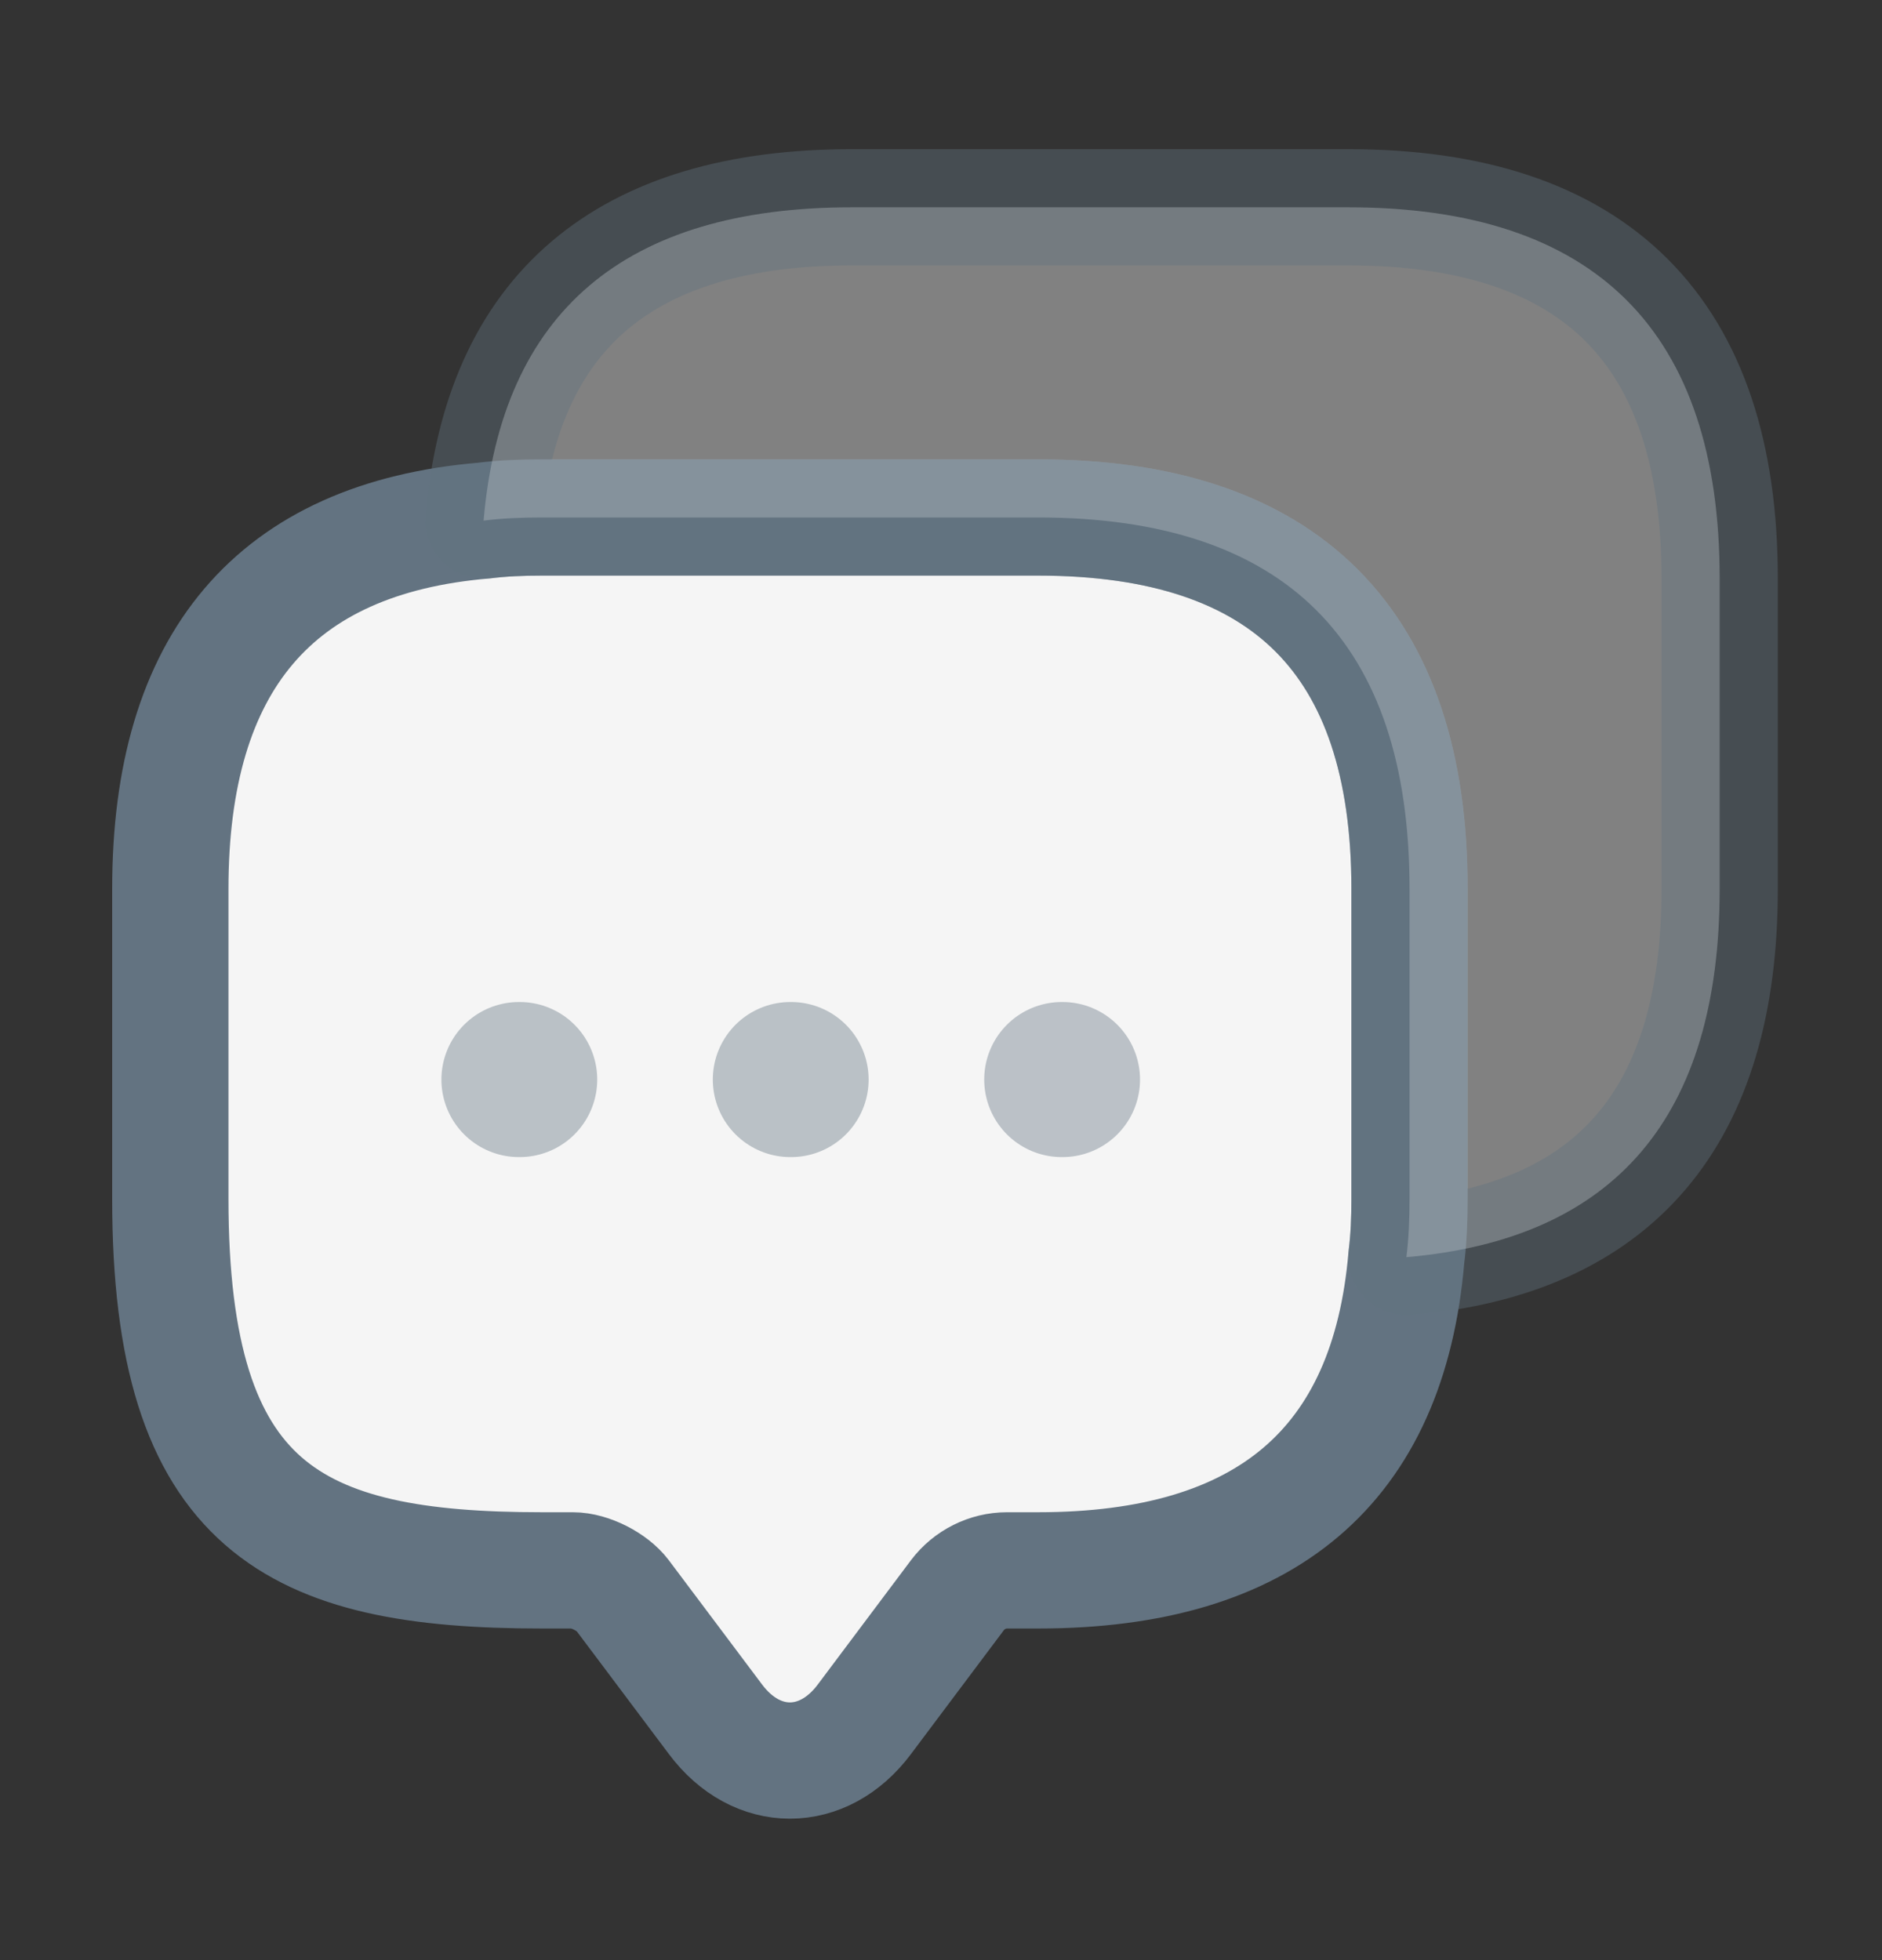 <svg width="24" height="25" viewBox="0 0 24 25" fill="none" xmlns="http://www.w3.org/2000/svg">
<rect x="0" y="0" width="24" height="25" fill="#333333" stroke="none"/>
<path d="M17.975 11.337V15.292C17.975 15.549 17.965 15.797 17.935 16.034C17.708 18.704 16.135 20.029 13.238 20.029H12.842C12.595 20.029 12.358 20.148 12.209 20.346L11.023 21.928C10.499 22.63 9.648 22.63 9.124 21.928L7.937 20.346C7.809 20.177 7.522 20.029 7.305 20.029H6.909C3.754 20.029 2.172 19.248 2.172 15.292V11.337C2.172 8.439 3.507 6.867 6.167 6.64C6.405 6.61 6.652 6.6 6.909 6.6H13.238C16.392 6.6 17.975 8.182 17.975 11.337Z" fill="#F5F5F5" stroke="#637381" stroke-width="1.483" stroke-miterlimit="10" stroke-linecap="round" stroke-linejoin="round"/>
<path opacity="0.4" d="M21.93 7.381V11.337C21.93 14.244 20.595 15.806 17.935 16.034C17.965 15.797 17.975 15.549 17.975 15.292V11.337C17.975 8.182 16.392 6.6 13.238 6.6H6.909C6.652 6.6 6.405 6.61 6.167 6.64C6.395 3.979 7.967 2.644 10.864 2.644H17.193C20.348 2.644 21.93 4.227 21.93 7.381Z" fill="#F5F5F5" stroke="#637381" stroke-width="1.483" stroke-miterlimit="10" stroke-linecap="round" stroke-linejoin="round"/>
<g opacity="0.4">
<path fill-rule="evenodd" clip-rule="evenodd" d="M13.54 13.769H13.549Z" fill="#F5F5F5"/>
<path d="M13.54 13.769H13.549" stroke="#637381" stroke-width="1.978" stroke-linecap="round" stroke-linejoin="round"/>
</g>
<path opacity="0.4" d="M10.079 13.769H10.088" stroke="#637381" stroke-width="1.978" stroke-linecap="round" stroke-linejoin="round"/>
<path opacity="0.4" d="M6.618 13.769H6.627" stroke="#637381" stroke-width="1.978" stroke-linecap="round" stroke-linejoin="round"/>
</svg>
